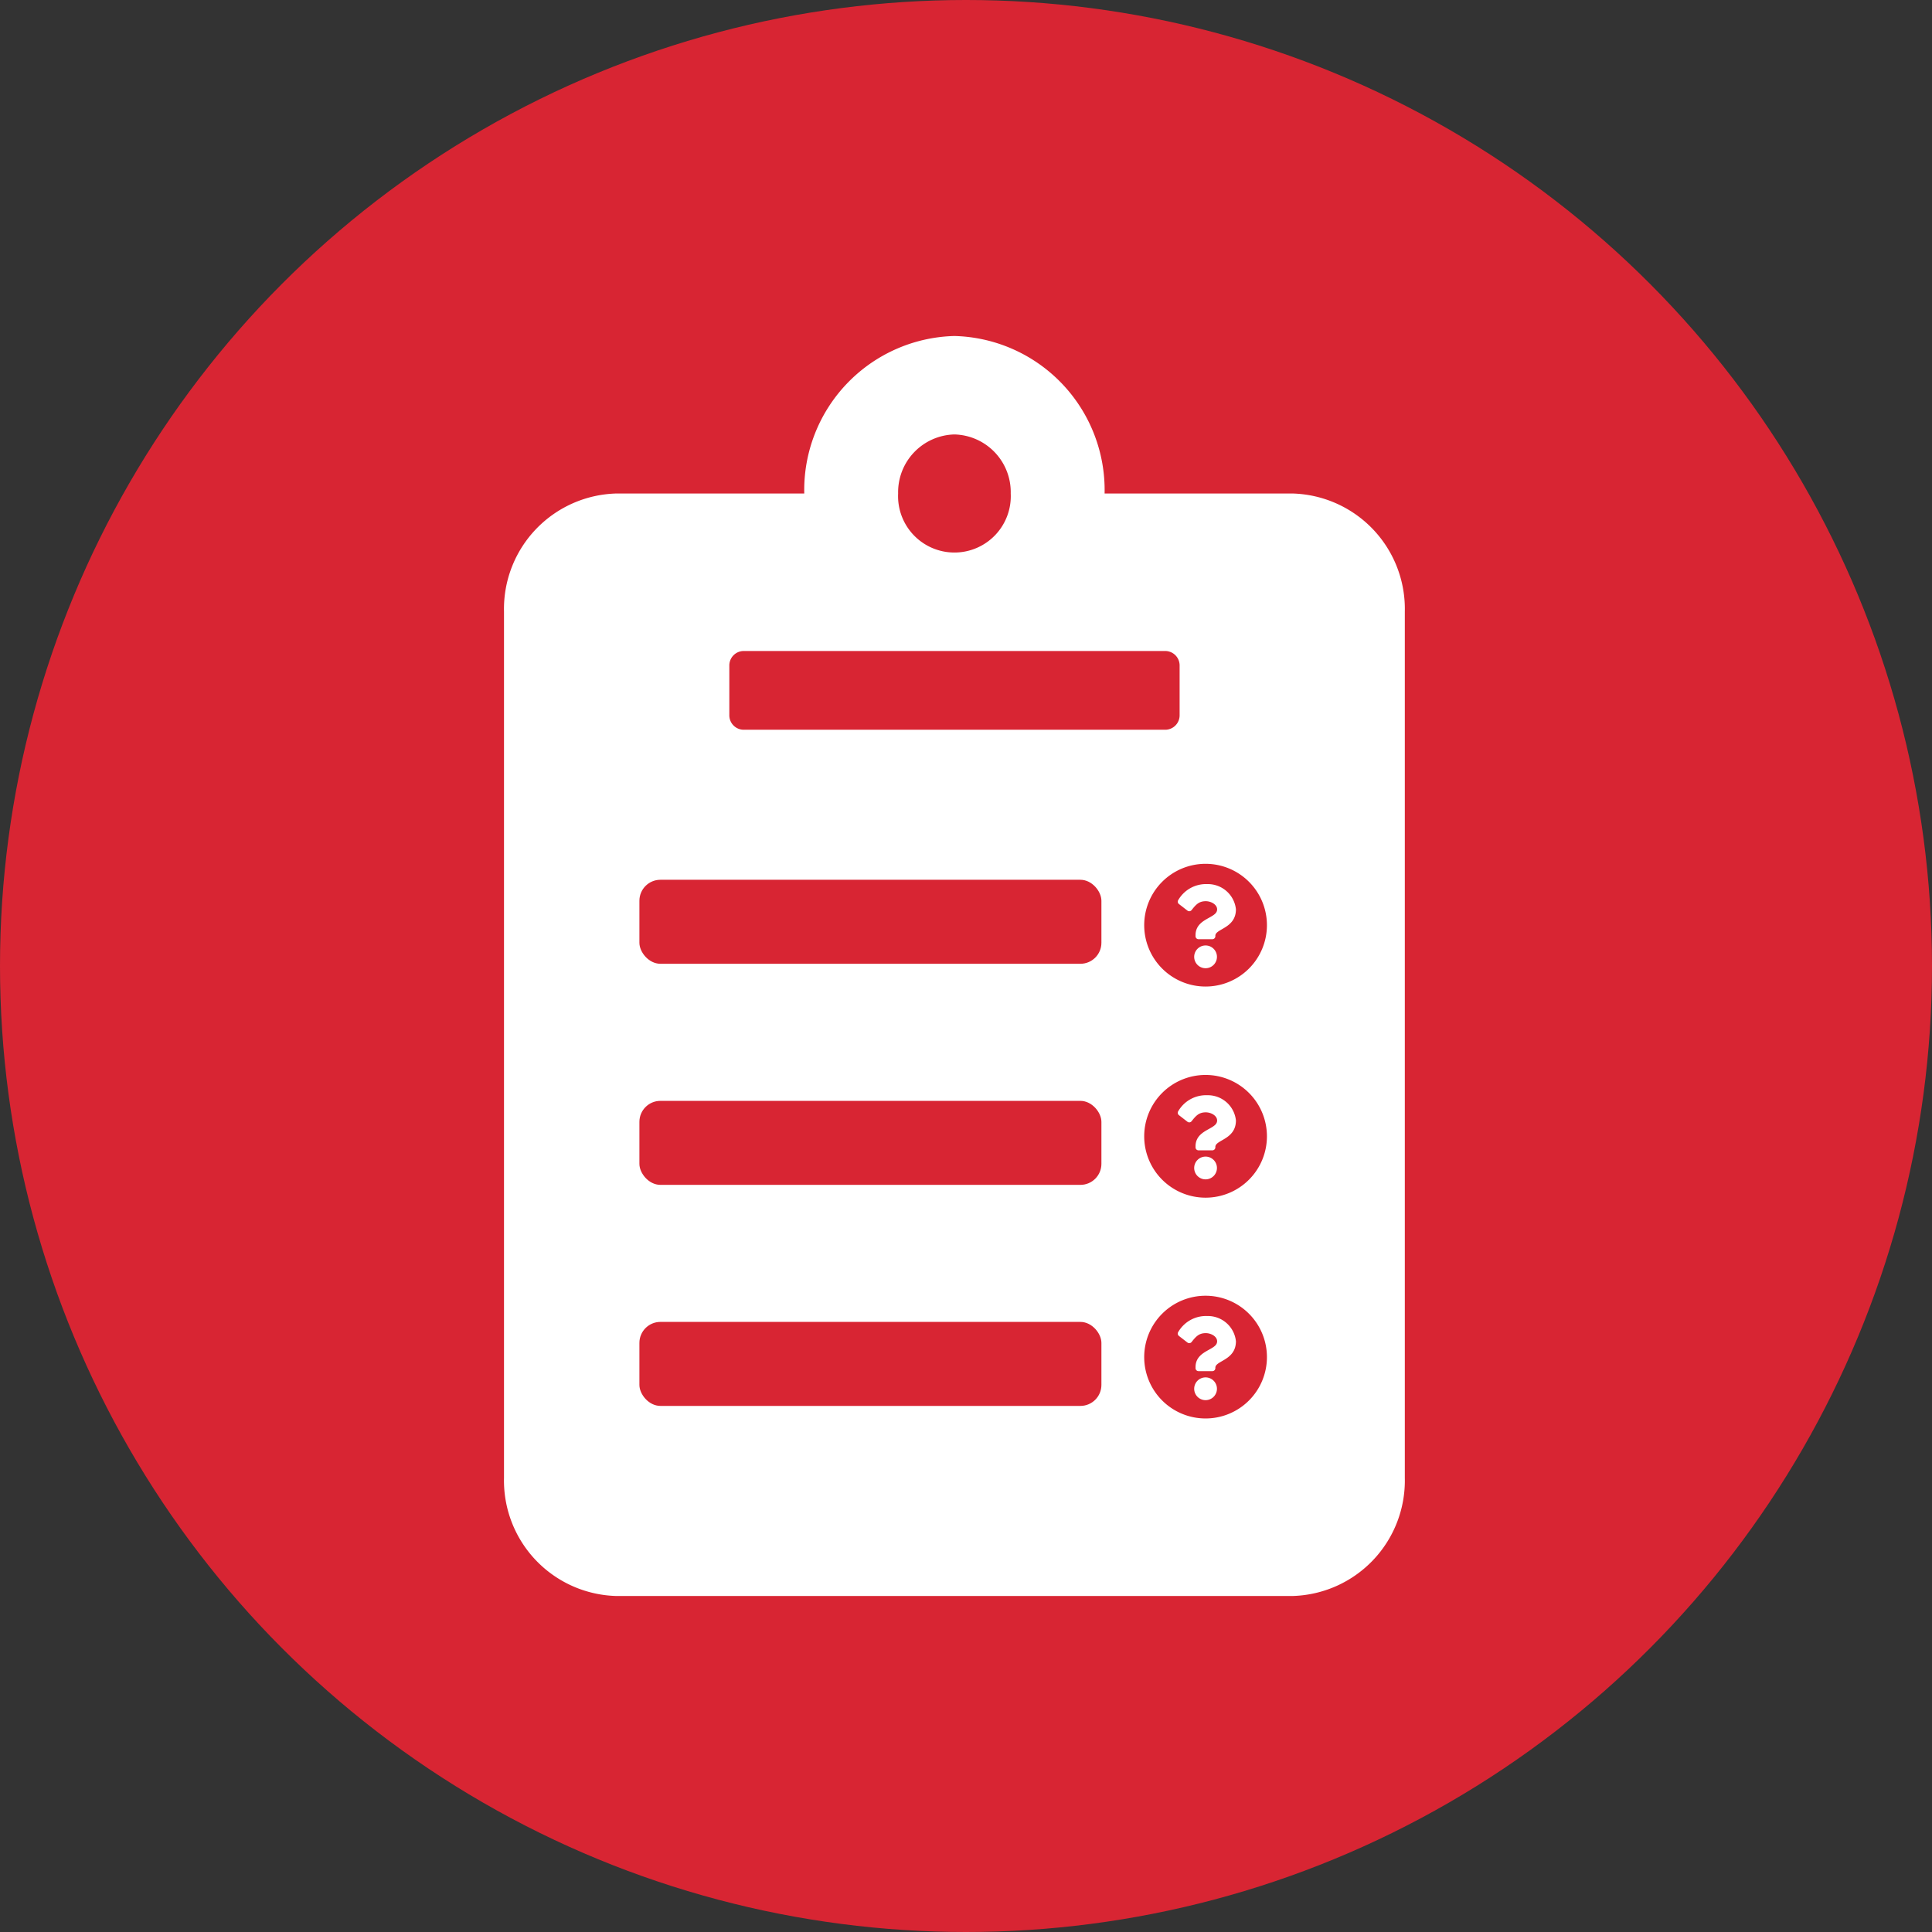 <svg xmlns="http://www.w3.org/2000/svg" width="46" height="46" viewBox="0 0 46 46">
  <rect x="0" y="0" width="46" height="46" fill="#333333" stroke="none"/>
  <g id="Group_243" data-name="Group 243" transform="translate(-902 -2910)">
    <g id="Chapter-icon" transform="translate(445 2577)">
      <circle id="Ellipse_58" data-name="Ellipse 58" cx="23" cy="23" r="23" transform="translate(457 333)" fill="#d82533"/>
      <g id="question-icon" transform="translate(421 341)">
        <path id="Icon_awesome-clipboard" data-name="Icon awesome-clipboard" d="M21.448,6.563V27.187A2.749,2.749,0,0,1,18.767,30H2.681A2.749,2.749,0,0,1,0,27.187V6.563A2.749,2.749,0,0,1,2.681,3.75H7.149A3.67,3.67,0,0,1,10.724,0,3.67,3.67,0,0,1,14.3,3.75h4.468A2.749,2.749,0,0,1,21.448,6.563ZM10.724,2.344A1.375,1.375,0,0,0,9.384,3.75a1.342,1.342,0,1,0,2.681,0,1.375,1.375,0,0,0-1.341-1.406m5.362,6.68V7.852a.344.344,0,0,0-.335-.352H5.7a.344.344,0,0,0-.335.352V9.023a.344.344,0,0,0,.335.352H15.751A.344.344,0,0,0,16.086,9.023Z" transform="translate(48)" fill="#fff"/>
        <path id="Icon_awesome-question-circle" data-name="Icon awesome-question-circle" d="M3.485,2.024A1.461,1.461,0,1,1,2.024.563,1.461,1.461,0,0,1,3.485,2.024ZM2.063,1.046a.763.763,0,0,0-.687.376.071.071,0,0,0,.016.1l.2.155a.071.071,0,0,0,.1-.013c.105-.134.177-.211.338-.211.12,0,.269.077.269.194,0,.088-.073.134-.192.2-.139.078-.322.174-.322.416v.024a.071.071,0,0,0,.071.071h.33a.071.071,0,0,0,.071-.071V2.275c0-.168.49-.175.49-.629A.672.672,0,0,0,2.063,1.046ZM2.024,2.507a.271.271,0,1,0,.271.271A.271.271,0,0,0,2.024,2.507Z" transform="translate(62.68 12.004)" fill="#d82533"/>
        <path id="Icon_awesome-question-circle-2" data-name="Icon awesome-question-circle" d="M3.485,2.024A1.461,1.461,0,1,1,2.024.563,1.461,1.461,0,0,1,3.485,2.024ZM2.063,1.046a.763.763,0,0,0-.687.376.071.071,0,0,0,.016.1l.2.155a.071.071,0,0,0,.1-.013c.105-.134.177-.211.338-.211.12,0,.269.077.269.194,0,.088-.073.134-.192.2-.139.078-.322.174-.322.416v.024a.071.071,0,0,0,.071.071h.33a.071.071,0,0,0,.071-.071V2.275c0-.168.49-.175.49-.629A.672.672,0,0,0,2.063,1.046ZM2.024,2.507a.271.271,0,1,0,.271.271A.271.271,0,0,0,2.024,2.507Z" transform="translate(62.68 17.031)" fill="#d82533"/>
        <path id="Icon_awesome-question-circle-3" data-name="Icon awesome-question-circle" d="M3.485,2.024A1.461,1.461,0,1,1,2.024.563,1.461,1.461,0,0,1,3.485,2.024ZM2.063,1.046a.763.763,0,0,0-.687.376.071.071,0,0,0,.016.1l.2.155a.071.071,0,0,0,.1-.013c.105-.134.177-.211.338-.211.12,0,.269.077.269.194,0,.088-.073.134-.192.2-.139.078-.322.174-.322.416v.024a.071.071,0,0,0,.071.071h.33a.071.071,0,0,0,.071-.071V2.275c0-.168.49-.175.49-.629A.672.672,0,0,0,2.063,1.046ZM2.024,2.507a.271.271,0,1,0,.271.271A.271.271,0,0,0,2.024,2.507Z" transform="translate(62.68 22.288)" fill="#d82533"/>
        <rect id="Rectangle_89" data-name="Rectangle 89" width="11" height="2" rx="0.5" transform="translate(51.224 12.947)" fill="#d82533"/>
        <rect id="Rectangle_90" data-name="Rectangle 90" width="11" height="2" rx="0.5" transform="translate(51.224 18.211)" fill="#d82533"/>
        <rect id="Rectangle_91" data-name="Rectangle 91" width="11" height="2" rx="0.5" transform="translate(51.224 23.474)" fill="#d82533"/>
      </g>
    </g>
  </g>
</svg>
